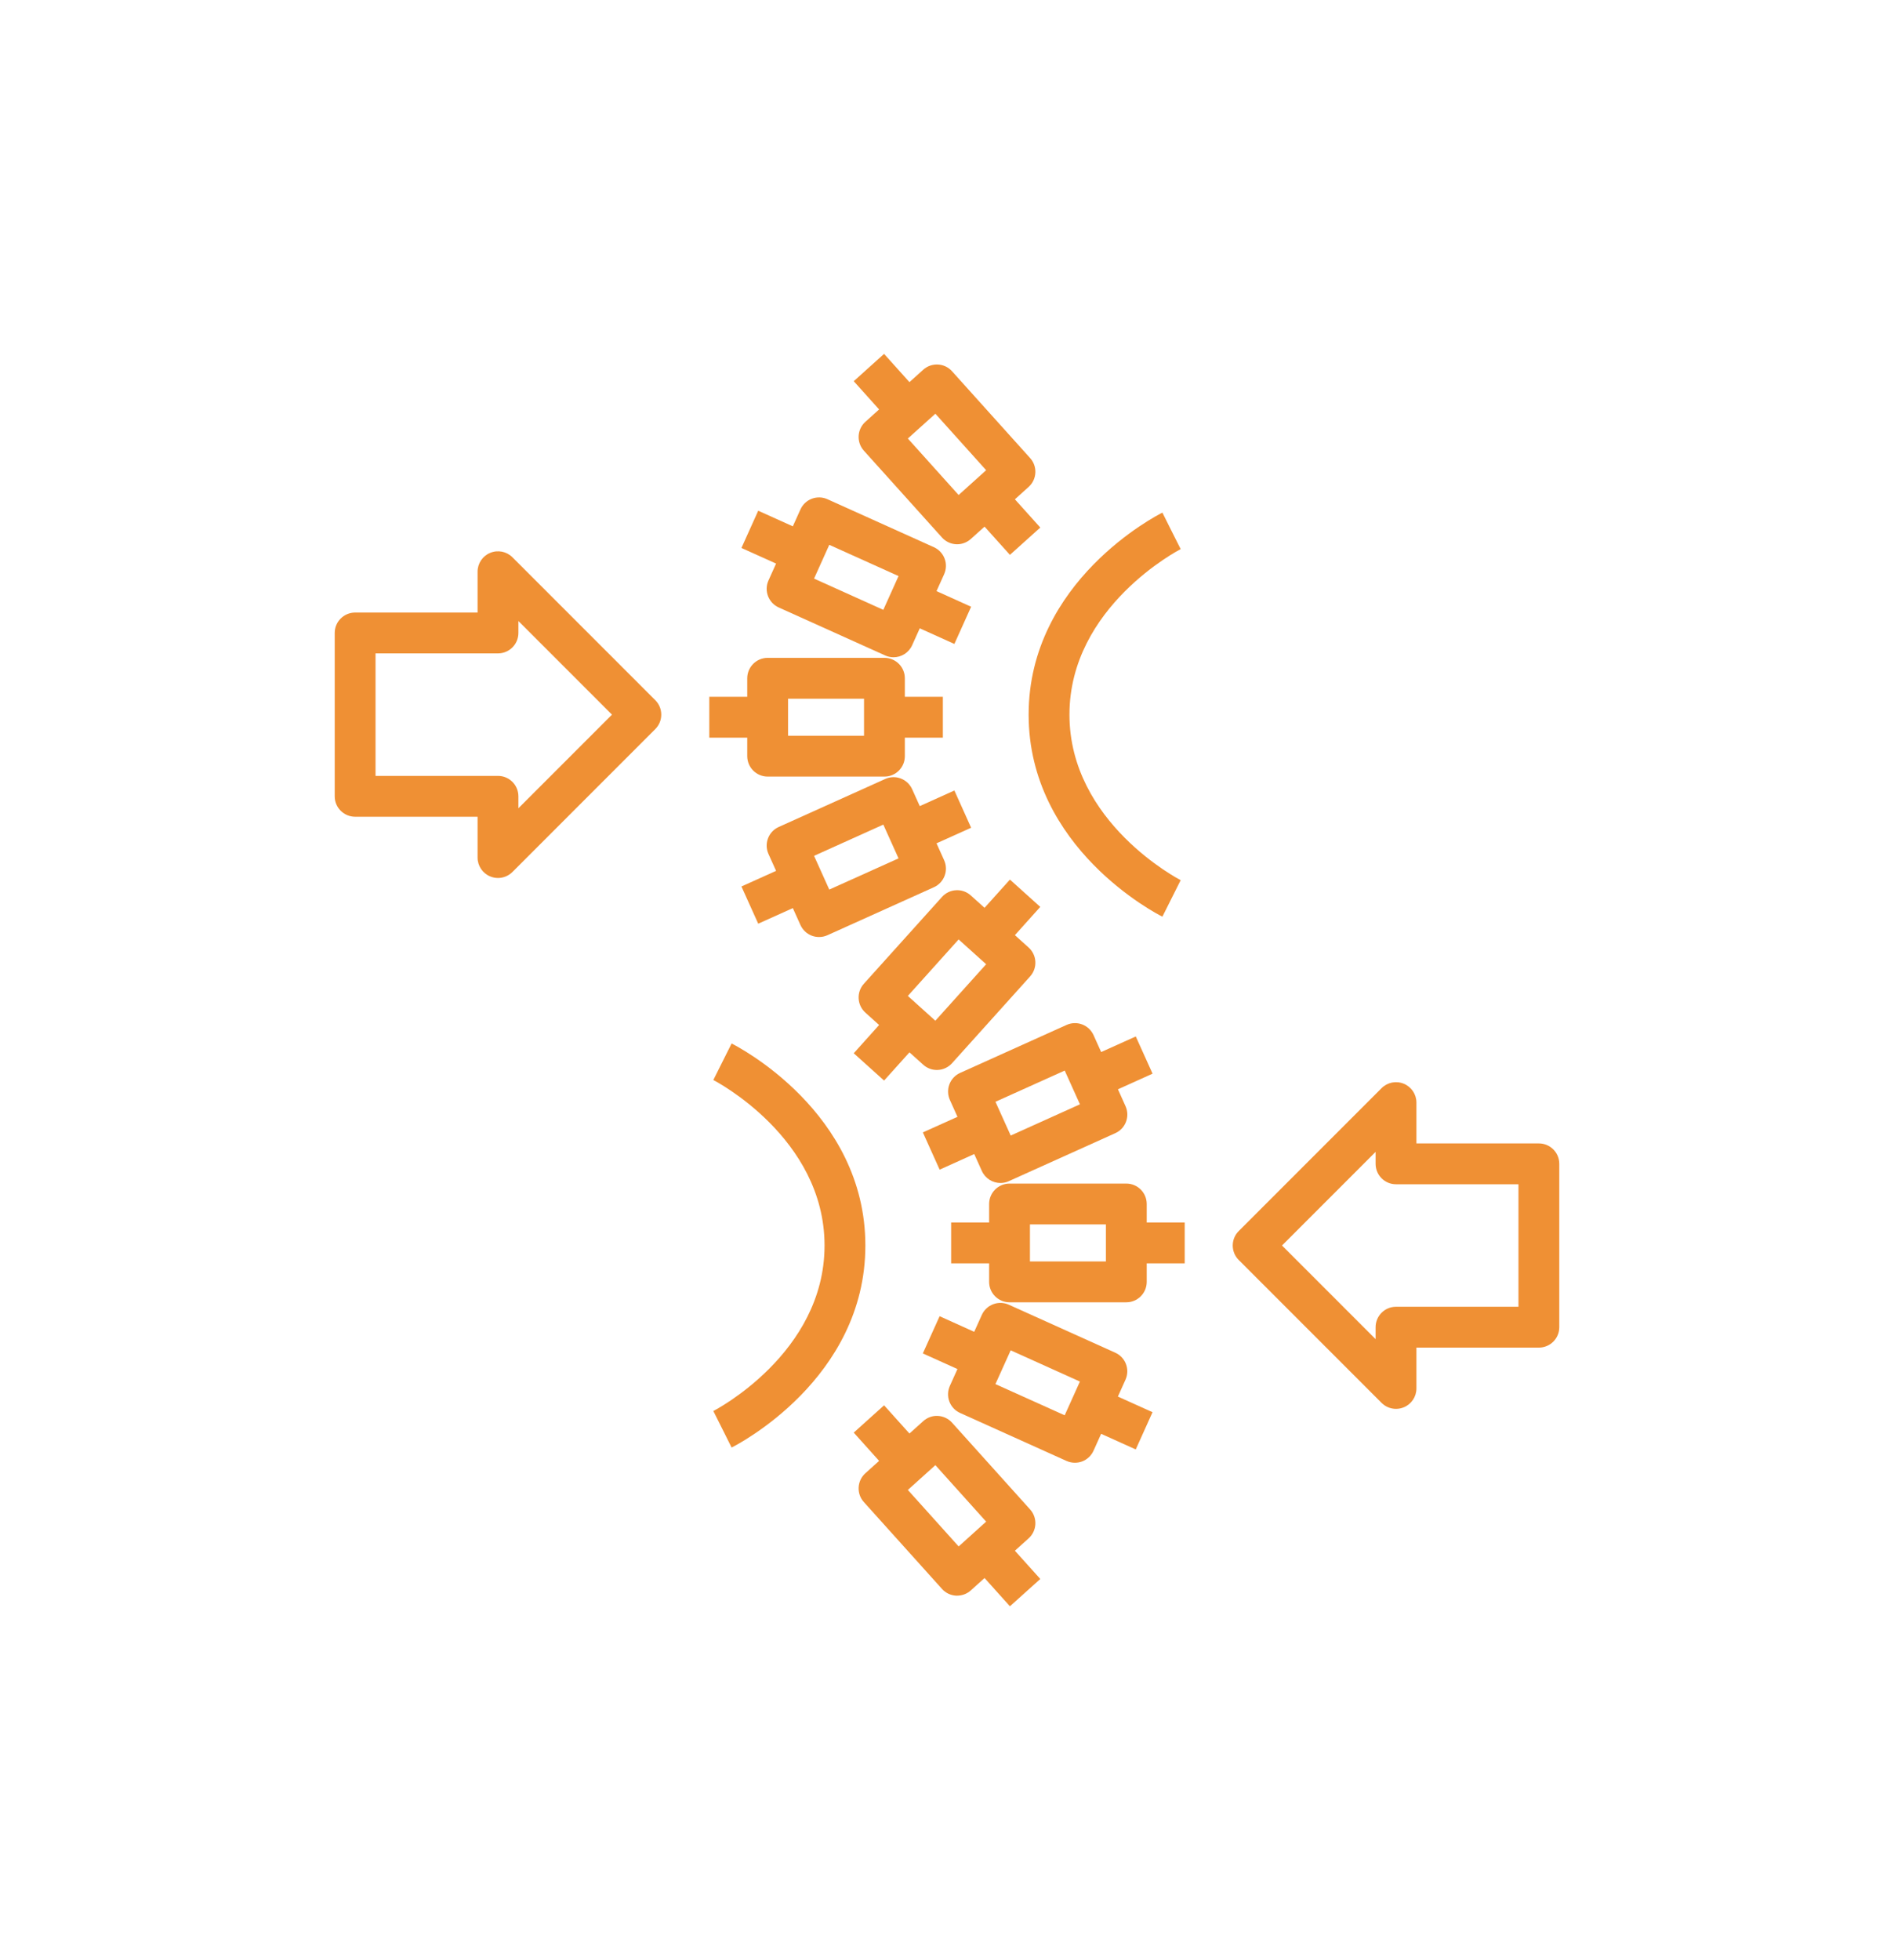 <svg width="58" height="60" viewBox="0 0 58 60" fill="none" xmlns="http://www.w3.org/2000/svg">
<g>
<path d="M31.546 14.022L29.154 11.364C29.043 11.24 28.888 11.166 28.723 11.158C28.559 11.149 28.395 11.206 28.272 11.317L27.85 11.697L27.073 10.832L26.144 11.668L26.921 12.533L26.5 12.912C26.244 13.143 26.223 13.538 26.454 13.795L28.846 16.453C28.957 16.576 29.112 16.65 29.277 16.659C29.288 16.659 29.299 16.66 29.31 16.66C29.464 16.66 29.613 16.602 29.728 16.499L30.15 16.12L30.927 16.984L31.857 16.148L31.079 15.284L31.5 14.904C31.756 14.674 31.777 14.278 31.546 14.022ZM29.356 15.152L27.801 13.423L28.644 12.664L30.199 14.393L29.356 15.152Z" fill="#EF9034"/>
<path d="M24.86 15.266C24.705 15.325 24.58 15.443 24.512 15.594L24.279 16.111L23.219 15.633L22.705 16.773L23.766 17.251L23.533 17.768C23.391 18.082 23.532 18.452 23.846 18.594L27.106 20.063C27.189 20.101 27.277 20.119 27.362 20.119C27.601 20.119 27.828 19.982 27.933 19.75L28.166 19.233L29.226 19.711L29.739 18.572L28.679 18.094L28.912 17.577C28.98 17.425 28.986 17.254 28.927 17.099C28.868 16.944 28.75 16.818 28.599 16.75L25.339 15.281C25.187 15.212 25.015 15.208 24.86 15.266ZM27.516 17.633L27.05 18.667L24.929 17.711L25.395 16.677L27.516 17.633Z" fill="#EF9034"/>
<path d="M21.721 22.579H22.883V23.146C22.883 23.491 23.163 23.771 23.508 23.771H27.084C27.43 23.771 27.709 23.491 27.709 23.146V22.579H28.873V21.329H27.709V20.762C27.709 20.417 27.43 20.137 27.084 20.137H23.508C23.163 20.137 22.883 20.417 22.883 20.762V21.329H21.721V22.579ZM24.133 21.387H26.459V22.521H24.133V21.387Z" fill="#EF9034"/>
<path d="M23.219 28.274L24.279 27.797L24.512 28.314C24.58 28.465 24.705 28.583 24.86 28.642C24.932 28.669 25.007 28.682 25.082 28.682C25.17 28.682 25.257 28.664 25.339 28.627L28.599 27.158C28.75 27.09 28.868 26.964 28.927 26.809C28.986 26.654 28.98 26.483 28.912 26.331L28.679 25.814L29.739 25.337L29.226 24.197L28.166 24.675L27.933 24.158C27.791 23.843 27.422 23.702 27.106 23.845L23.846 25.314C23.532 25.455 23.391 25.826 23.533 26.14L23.766 26.657L22.705 27.135L23.219 28.274ZM27.05 25.241L27.516 26.275L25.395 27.23L24.929 26.197L27.05 25.241Z" fill="#EF9034"/>
<path d="M27.073 33.076L27.85 32.212L28.272 32.591C28.387 32.695 28.536 32.752 28.69 32.752C28.701 32.752 28.712 32.751 28.723 32.751C28.888 32.742 29.043 32.668 29.154 32.545L31.546 29.887C31.777 29.63 31.756 29.235 31.5 29.004L31.079 28.625L31.856 27.76L30.927 26.924L30.15 27.788L29.728 27.409C29.605 27.298 29.443 27.24 29.277 27.25C29.112 27.258 28.957 27.332 28.846 27.456L26.454 30.113C26.223 30.37 26.244 30.765 26.5 30.996L26.921 31.375L26.144 32.24L27.073 33.076ZM29.356 28.756L30.199 29.515L28.643 31.244L27.801 30.485L29.356 28.756Z" fill="#EF9034"/>
<path d="M34.781 31.726L33.721 32.203L33.488 31.686C33.42 31.535 33.295 31.417 33.14 31.358C32.985 31.299 32.813 31.305 32.661 31.373L29.401 32.842C29.25 32.91 29.132 33.036 29.073 33.191C29.015 33.346 29.02 33.517 29.088 33.669L29.321 34.186L28.261 34.663L28.775 35.803L29.834 35.325L30.067 35.842C30.172 36.074 30.399 36.211 30.638 36.211C30.724 36.211 30.811 36.193 30.894 36.155L34.154 34.686C34.469 34.545 34.609 34.175 34.467 33.86L34.235 33.343L35.295 32.865L34.781 31.726ZM30.951 34.759L30.484 33.725L32.605 32.77L33.071 33.803L30.951 34.759Z" fill="#EF9034"/>
<path d="M36.279 37.421H35.116V36.854C35.116 36.509 34.837 36.229 34.491 36.229H30.915C30.57 36.229 30.29 36.509 30.29 36.854V37.421H29.127V38.671H30.29V39.238C30.29 39.583 30.57 39.863 30.915 39.863H34.491C34.837 39.863 35.116 39.583 35.116 39.238V38.671H36.279V37.421ZM33.866 38.613H31.54V37.479H33.866V38.613Z" fill="#EF9034"/>
<path d="M32.917 44.774C32.992 44.774 33.068 44.761 33.139 44.734C33.294 44.675 33.419 44.557 33.487 44.406L33.72 43.889L34.78 44.367L35.294 43.227L34.233 42.749L34.466 42.232C34.608 41.918 34.468 41.548 34.153 41.406L30.893 39.937C30.576 39.795 30.208 39.936 30.066 40.25L29.833 40.767L28.774 40.289L28.26 41.428L29.32 41.906L29.087 42.423C29.019 42.575 29.014 42.746 29.072 42.901C29.131 43.056 29.249 43.182 29.4 43.25L32.66 44.719C32.742 44.756 32.83 44.774 32.917 44.774ZM30.483 42.367L30.95 41.333L33.07 42.289L32.604 43.322L30.483 42.367Z" fill="#EF9034"/>
<path d="M26.454 45.978L28.846 48.636C28.957 48.76 29.112 48.834 29.277 48.843C29.288 48.843 29.299 48.843 29.31 48.843C29.464 48.843 29.613 48.786 29.728 48.683L30.15 48.303L30.927 49.168L31.857 48.332L31.079 47.467L31.5 47.088C31.756 46.857 31.777 46.462 31.546 46.205L29.154 43.547C29.043 43.424 28.888 43.35 28.723 43.341C28.559 43.33 28.395 43.39 28.272 43.501L27.85 43.88L27.073 43.016L26.144 43.852L26.921 44.717L26.5 45.096C26.244 45.327 26.223 45.722 26.454 45.978ZM28.644 44.848L30.199 46.577L29.357 47.336L27.801 45.607L28.644 44.848Z" fill="#EF9034"/>
<path d="M10.875 25H14.625V26.25C14.625 26.503 14.777 26.731 15.011 26.827C15.088 26.859 15.169 26.875 15.25 26.875C15.412 26.875 15.572 26.811 15.692 26.692L20.067 22.317C20.311 22.073 20.311 21.677 20.067 21.433L15.692 17.058C15.513 16.879 15.245 16.826 15.011 16.923C14.777 17.019 14.625 17.247 14.625 17.5V18.75H10.875C10.53 18.75 10.25 19.03 10.25 19.375V24.375C10.25 24.72 10.53 25 10.875 25ZM11.5 20H15.25C15.595 20 15.875 19.72 15.875 19.375V19.009L18.741 21.875L15.875 24.741V24.375C15.875 24.03 15.595 23.75 15.25 23.75H11.5V20Z" fill="#EF9034"/>
<path d="M47.125 35H43.375V33.75C43.375 33.497 43.223 33.269 42.989 33.173C42.755 33.076 42.487 33.129 42.308 33.308L37.933 37.683C37.689 37.927 37.689 38.323 37.933 38.567L42.308 42.942C42.428 43.062 42.588 43.125 42.75 43.125C42.831 43.125 42.912 43.109 42.989 43.077C43.223 42.981 43.375 42.753 43.375 42.5V41.25H47.125C47.471 41.25 47.75 40.97 47.75 40.625V35.625C47.75 35.28 47.471 35 47.125 35ZM46.5 40H42.75C42.404 40 42.125 40.28 42.125 40.625V40.991L39.259 38.125L42.125 35.259V35.625C42.125 35.97 42.404 36.25 42.75 36.25H46.5V40Z" fill="#EF9034"/>
<path d="M36.156 16.808L35.875 16.25L35.596 15.691C35.428 15.774 31.5 17.786 31.5 21.875C31.5 25.964 35.428 27.976 35.596 28.059L36.156 26.942C36.122 26.924 32.75 25.183 32.75 21.875C32.75 18.567 36.122 16.826 36.156 16.808Z" fill="#EF9034"/>
<path d="M21.844 43.191L22.125 43.75L22.404 44.309C22.571 44.225 26.5 42.214 26.5 38.125C26.5 34.036 22.571 32.025 22.404 31.941L21.844 33.059C21.878 33.076 25.25 34.817 25.25 38.125C25.25 41.433 21.878 43.174 21.844 43.191Z" fill="#EF9034"/>
</g>
</svg>
